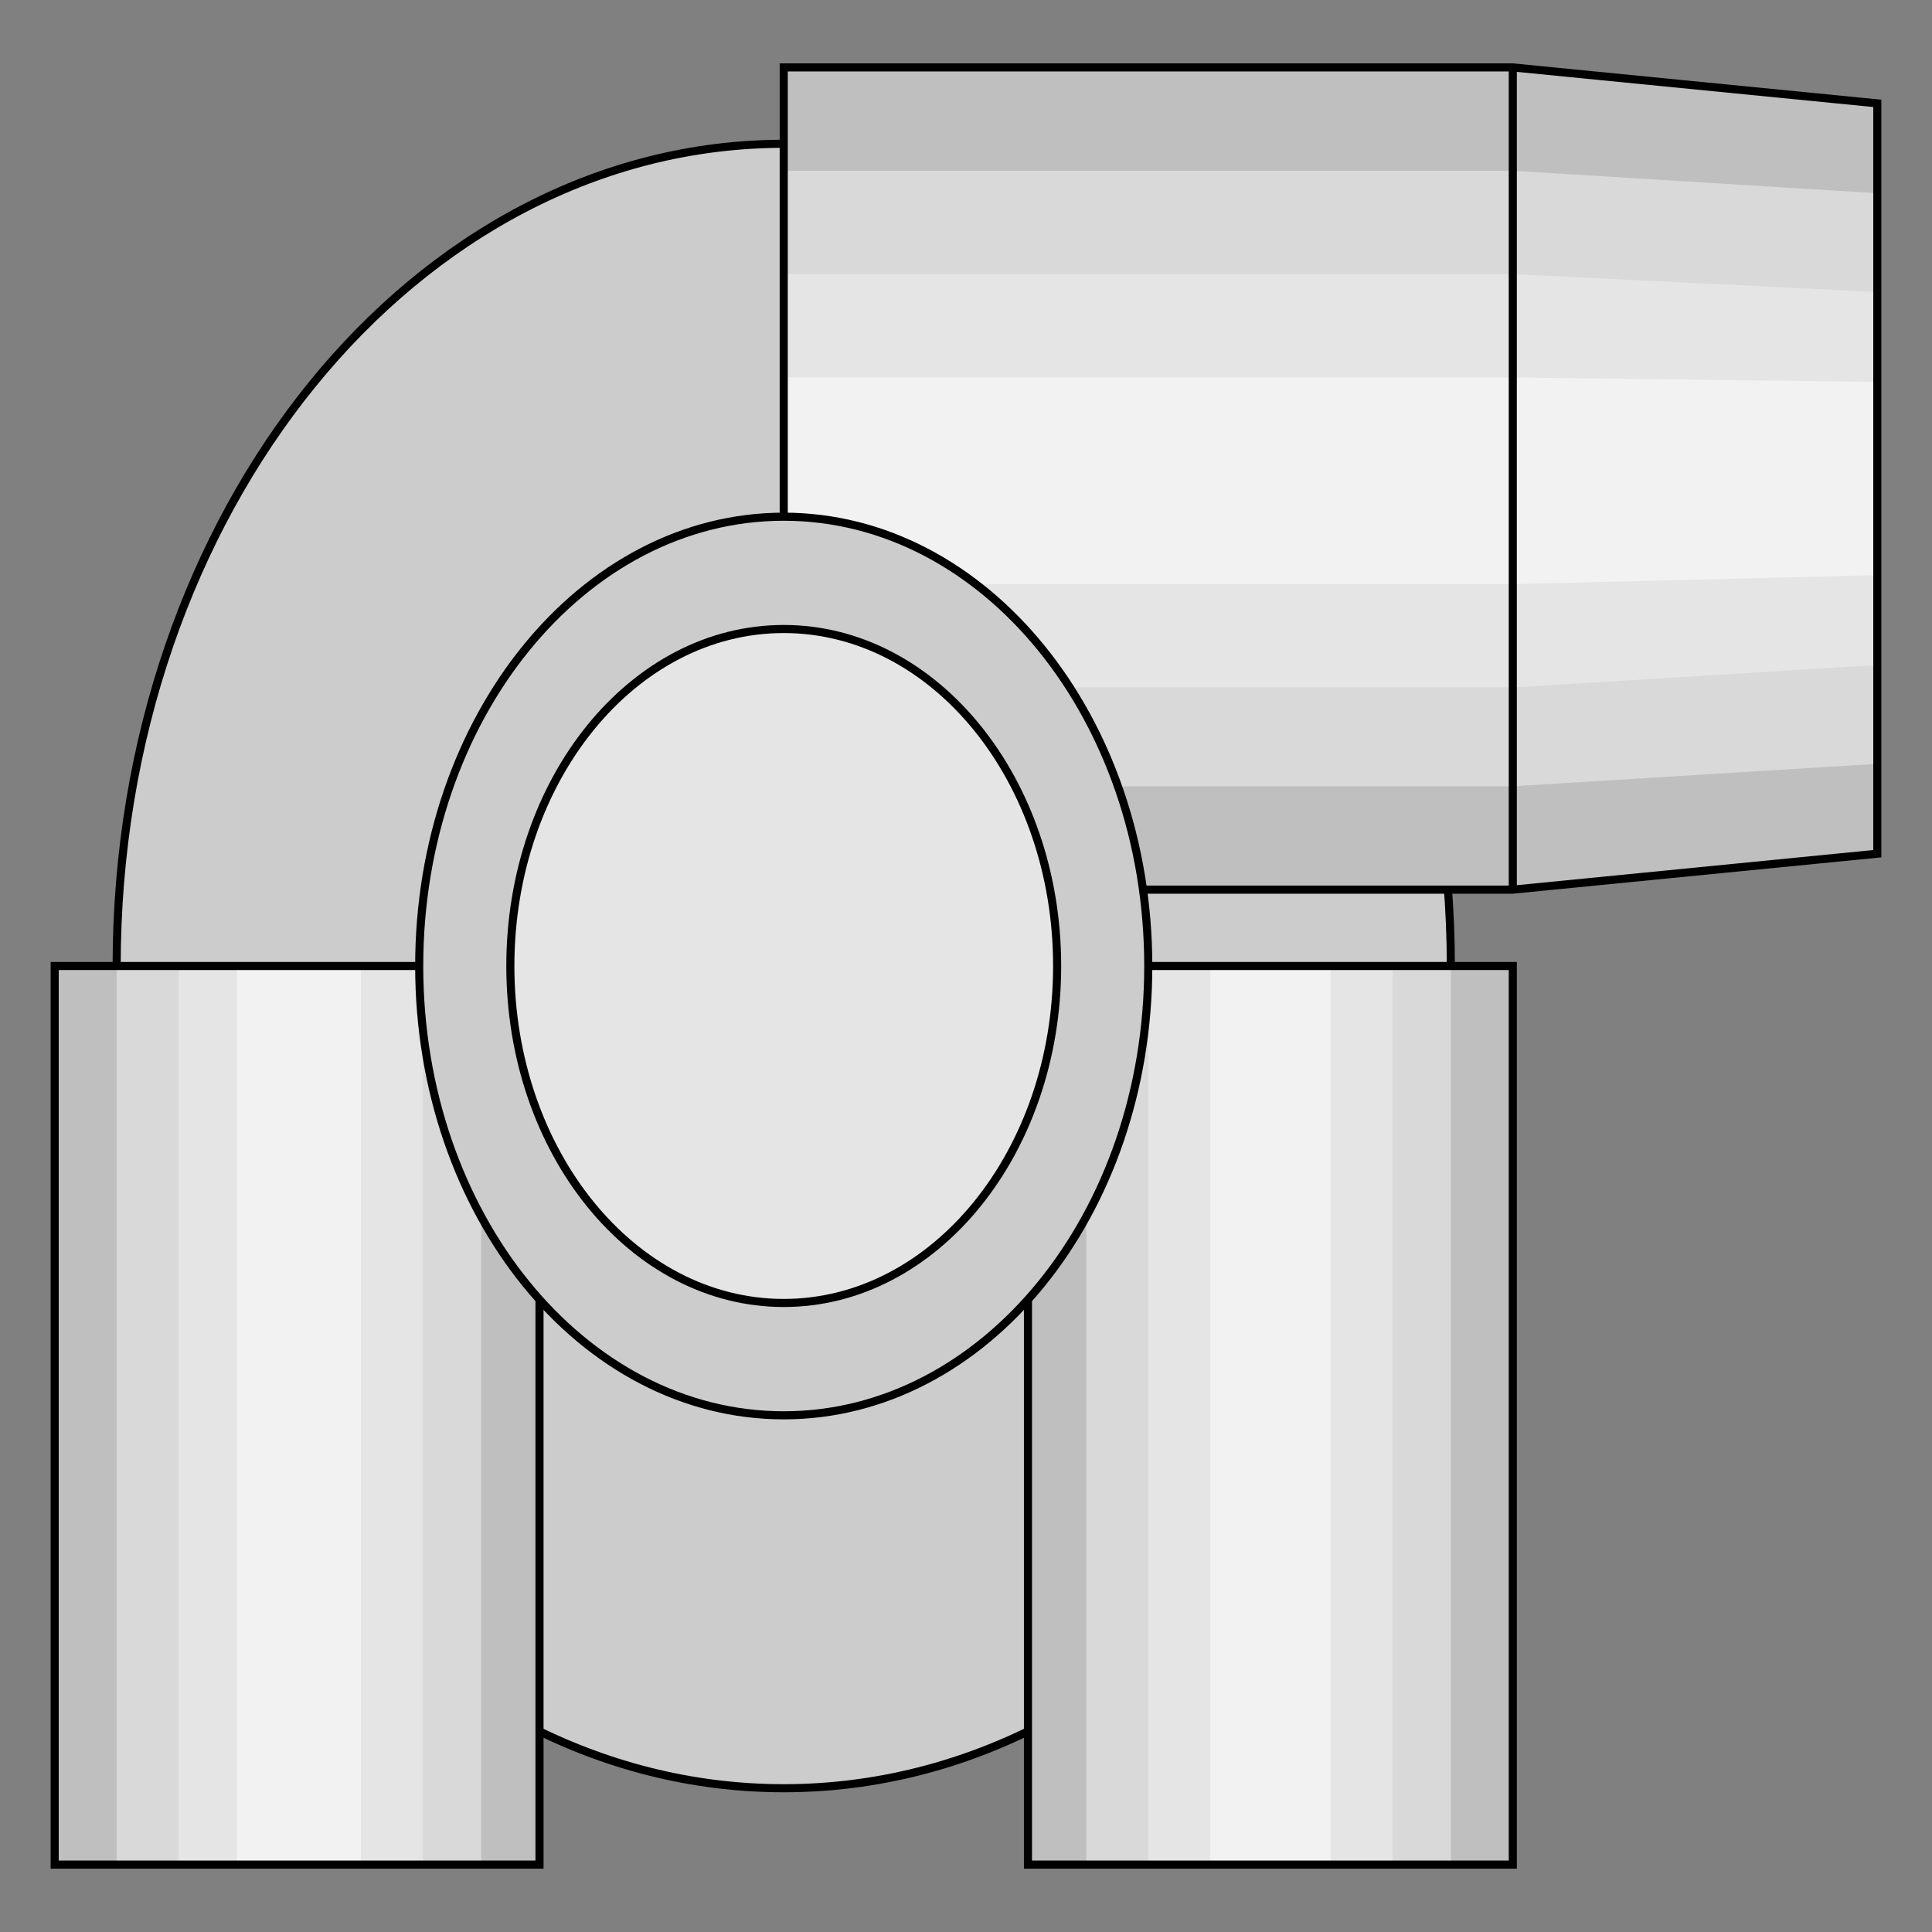 <svg width="150" height="150" viewBox="0 0 150 150" fill="none" xmlns="http://www.w3.org/2000/svg">
<rect x="0" y="0" width="150" height="150" fill="#808080" stroke="none"/>
<path d="M60.849 138.838C89.453 138.838 112.642 110.258 112.642 75.001C112.642 39.745 89.453 11.164 60.849 11.164C32.245 11.164 9.057 39.745 9.057 75.001C9.057 110.258 32.245 138.838 60.849 138.838Z" fill="#CCCCCC" stroke="black" stroke-width="0.628"/>
<path d="M60.849 69.072H117.452L145.754 66.281V8.025L117.452 5.234H60.849V69.072Z" fill="#BFBFBF"/>
<path d="M117.453 144.767H79.811V75H117.453V144.767Z" fill="#BFBFBF"/>
<path d="M4.245 75H41.887V144.767H4.245V75Z" fill="#BFBFBF"/>
<path d="M60.849 61.048H117.452L145.754 59.304V15.002L117.452 13.258H60.849V61.048Z" fill="#D9D9D9"/>
<path d="M112.642 144.767H84.34V75H112.642V144.767Z" fill="#D9D9D9"/>
<path d="M9.057 75H37.358V144.767H9.057V75Z" fill="#D9D9D9"/>
<path d="M60.849 53.374H117.452L145.754 51.63V22.677L117.452 21.281H60.849V53.374Z" fill="#E5E5E5"/>
<path d="M108.114 144.767H89.151V75H108.114V144.767Z" fill="#E5E5E5"/>
<path d="M13.868 75H32.83V144.767H13.868V75Z" fill="#E5E5E5"/>
<path d="M60.849 45.351H117.452L145.754 44.654V29.654L117.452 29.305H60.849V45.351Z" fill="#F2F2F2"/>
<path d="M18.396 75H28.019V144.767H18.396V75Z" fill="#F2F2F2"/>
<path d="M103.302 144.767H93.962V75H103.302V144.767Z" fill="#F2F2F2"/>
<path d="M117.453 69.072V5.234" stroke="black" stroke-width="0.628"/>
<path d="M60.849 69.072H117.452L145.754 66.281V8.025L117.452 5.234H60.849V69.072Z" stroke="black" stroke-width="0.628"/>
<path d="M117.453 144.767H79.811V75H117.453V144.767Z" stroke="black" stroke-width="0.628"/>
<path d="M4.245 75H41.887V144.767H4.245V75Z" stroke="black" stroke-width="0.628"/>
<path d="M60.849 109.885C76.48 109.885 89.151 94.267 89.151 75.001C89.151 55.735 76.48 40.117 60.849 40.117C45.218 40.117 32.547 55.735 32.547 75.001C32.547 94.267 45.218 109.885 60.849 109.885Z" fill="#CCCCCC" stroke="black" stroke-width="0.628"/>
<path d="M60.849 101.162C72.573 101.162 82.076 89.448 82.076 74.999C82.076 60.549 72.573 48.836 60.849 48.836C49.126 48.836 39.623 60.549 39.623 74.999C39.623 89.448 49.126 101.162 60.849 101.162Z" fill="#E5E5E5" stroke="black" stroke-width="0.628"/>
</svg>
